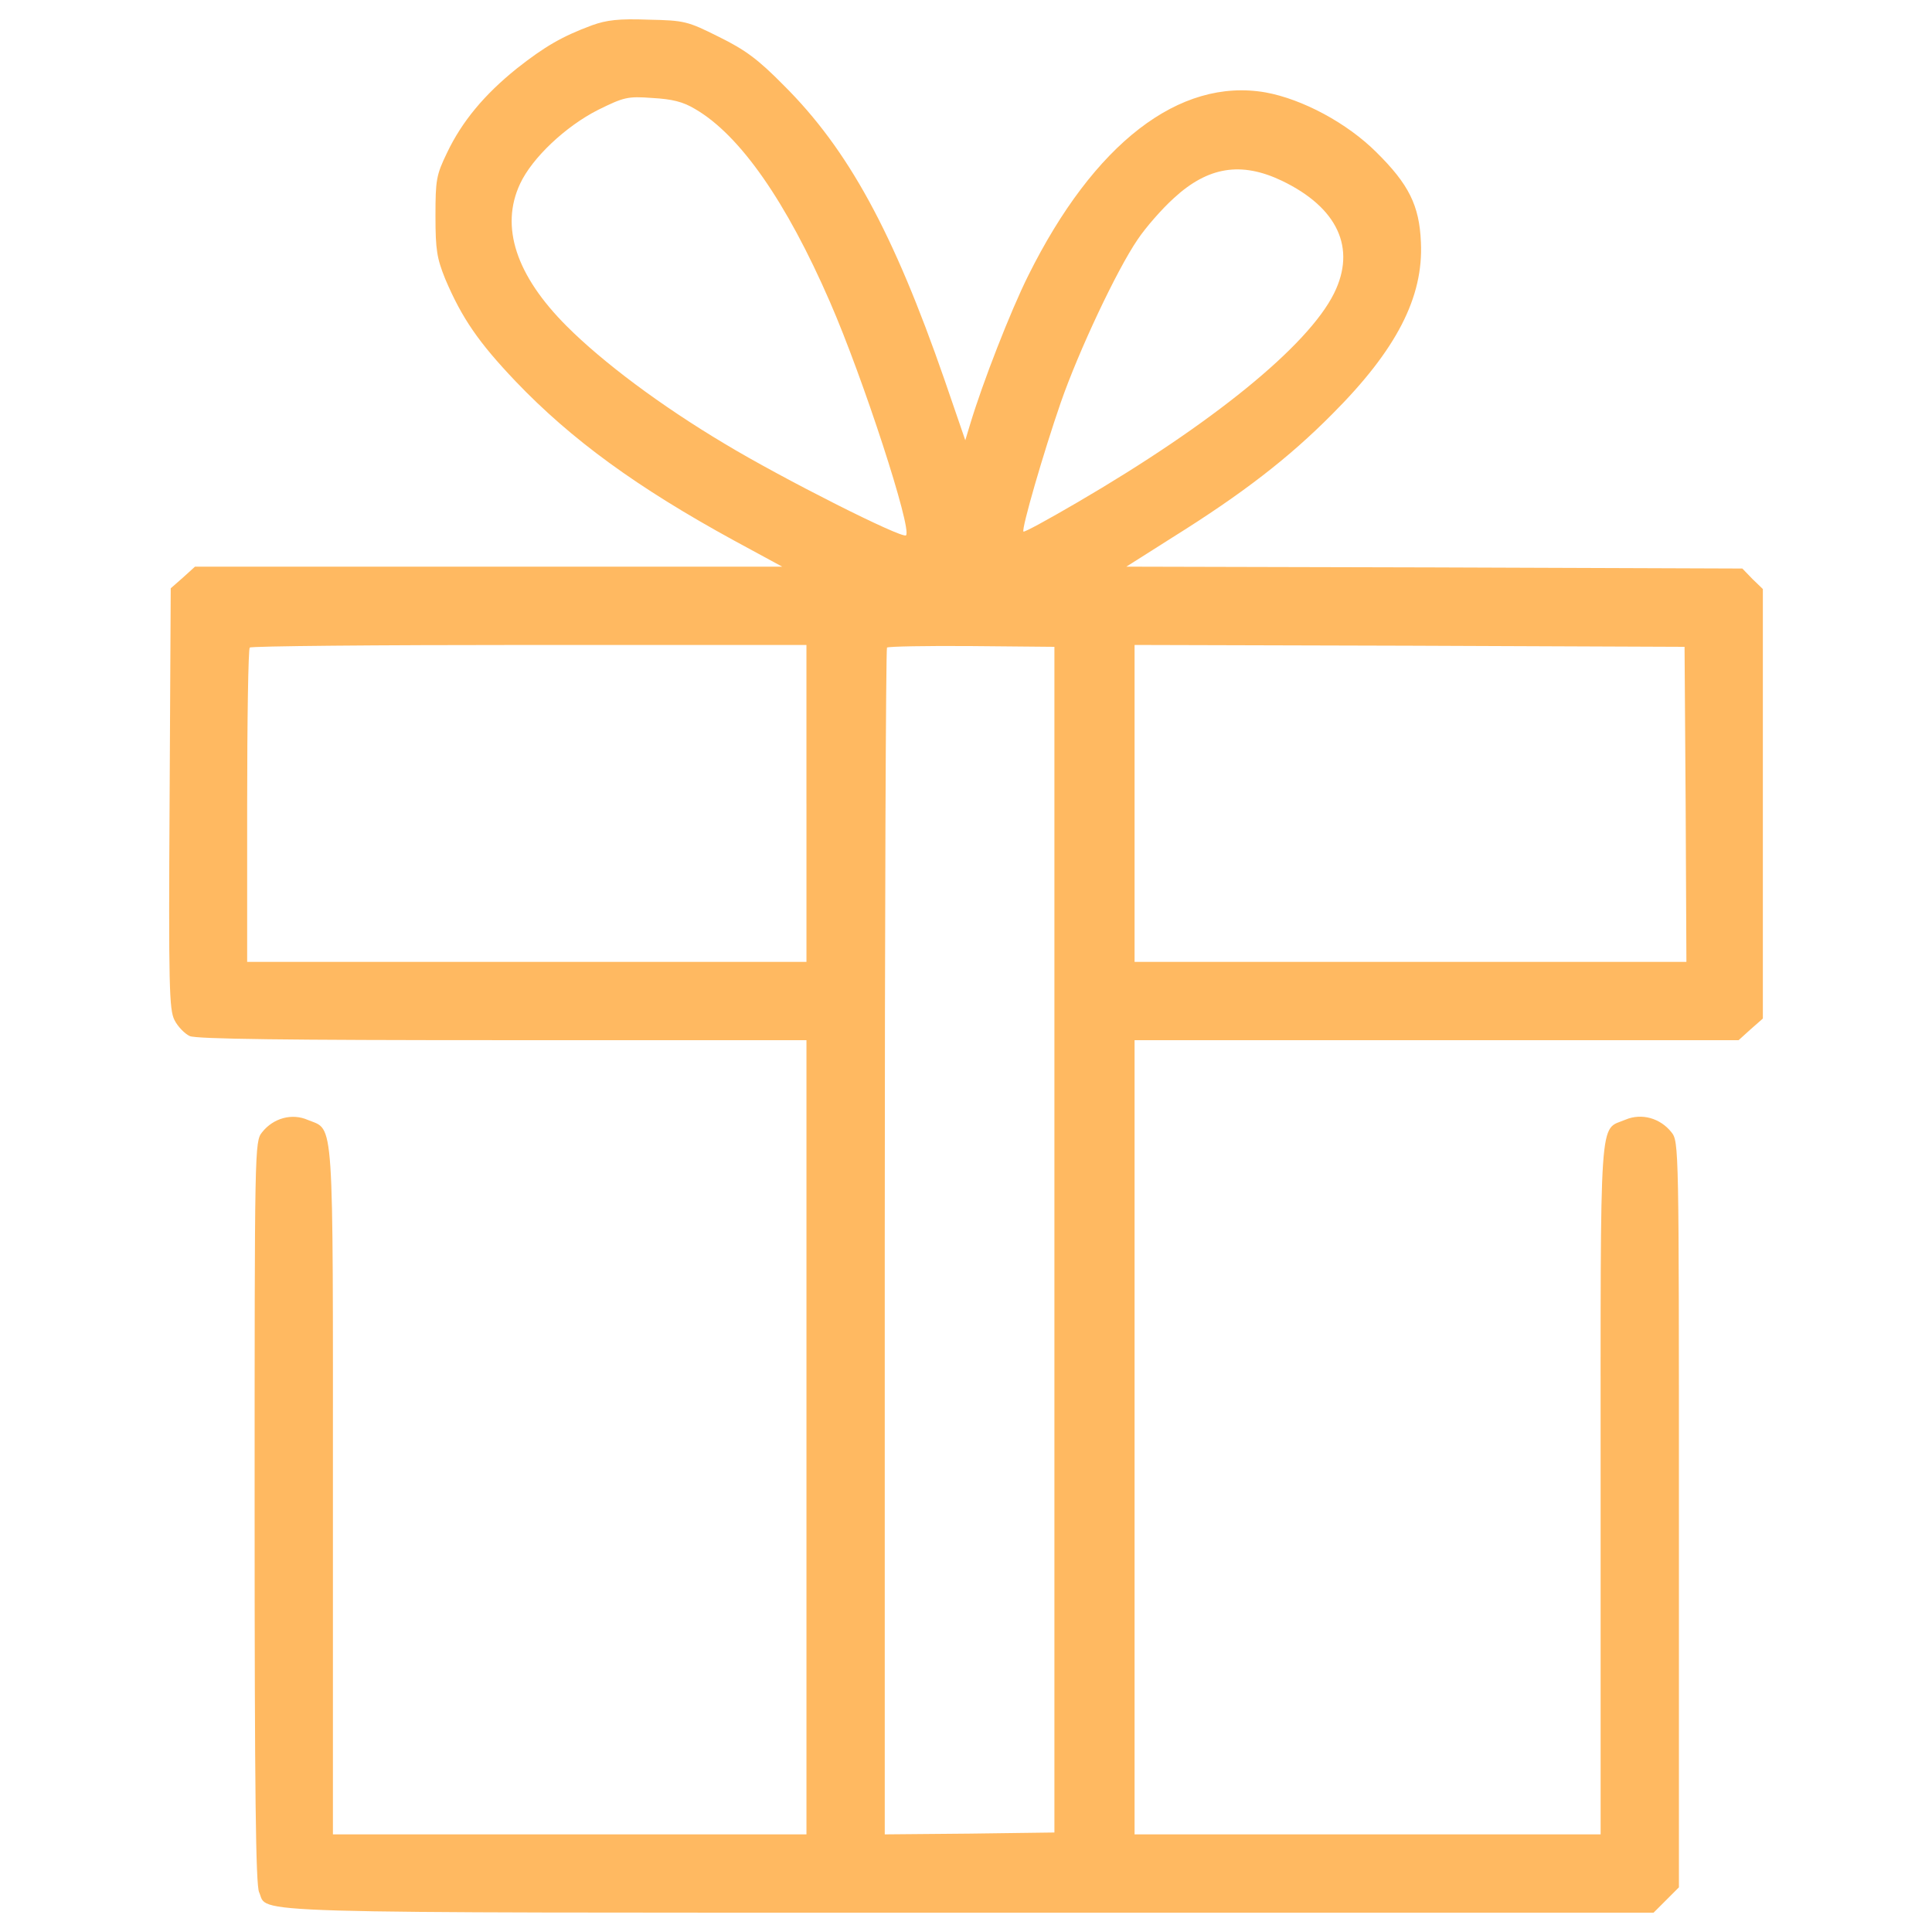 <?xml version="1.0" encoding="utf-8"?>
<!-- Svg Vector Icons : http://www.onlinewebfonts.com/icon -->
<!DOCTYPE svg PUBLIC "-//W3C//DTD SVG 1.1//EN" "http://www.w3.org/Graphics/SVG/1.1/DTD/svg11.dtd">
<svg version="1.1" fill="#ffb961" xmlns="http://www.w3.org/2000/svg" xmlns:xlink="http://www.w3.org/1999/xlink" x="0px" y="0px" viewBox="0 0 1000 1000" enable-background="new 0 0 1000 1000" xml:space="preserve">
<g><g transform="translate(0,511) scale(0.1,-0.1)"><path d="M3064.5,4979.2c-156.3-57.9-245.1-110-389.8-223.9c-167.9-135.1-283.7-274.1-360.9-436.2c-56-115.8-59.8-140.9-59.8-328.1c0-175.6,7.7-218.1,50.2-324.2c86.8-204.6,173.7-330,364.7-530.7c287.6-301.1,629.2-550,1130.9-824.1l249-135.1H2529.9H1009.2l-61.8-56l-63.7-56l-5.8-1088.5C872.1-1.8,876-115.7,903-169.7c17.4-34.7,54-71.4,79.1-83c34.7-15.5,503.7-21.2,1619.2-21.2h1572.9v-2055.4v-2055.4H2948.7H1723.2v1775.5c0,1974.3,7.7,1866.2-129.3,1922.2c-83,36.7-179.5,9.7-237.4-63.7c-38.6-48.2-38.6-73.3-38.6-1966.6c0-1445.5,5.8-1929.9,23.2-1966.6c50.2-111.9-181.4-106.1,3674.5-106.1h3543.3l65.6,65.6l65.6,65.6v1929.9c0,1904.8,0,1929.9-38.6,1978.2c-57.9,73.4-154.4,100.4-237.4,65.6c-139-59.8-129.3,81.1-129.3-1908.7v-1790.9H7078.7H5872.5v2055.4V-274h1563.2H8999l61.8,56l63.7,55.9V949.6v1111.6l-54,52.1l-52.1,54l-1594.1,5.8L5830,2177l237.4,150.5c364.8,227.7,604.1,413,827.9,638.8c333.9,333.9,472.8,606,459.3,889.7c-7.7,191.1-63.7,301.1-229.6,465.1c-152.5,152.5-384.1,276-575.1,310.7c-445.8,77.2-887.7-264.4-1227.4-947.6c-92.6-185.3-237.4-557.7-301.1-770l-25.1-83l-108.1,314.6c-264.4,762.3-497.9,1190.7-831.8,1522.7c-133.2,135.1-198.8,183.3-335.8,250.9c-162.1,81-177.6,84.9-364.8,88.8C3203.5,5014,3139.8,5006.3,3064.5,4979.2z M3599.1,4545c231.6-135.1,470.9-478.6,696.7-997.8c171.8-393.7,426.5-1177.2,393.7-1208.1c-19.3-19.3-642.7,295.3-939.9,474.8c-330,196.8-629.2,420.7-816.3,607.9c-262.5,262.5-345.5,515.3-241.2,737.2c61.8,133.2,235.4,297.2,403.3,382.1c133.2,65.6,152.5,71.4,279.8,61.8C3479.4,4597.1,3535.4,4583.6,3599.1,4545z M6634.8,4174.5c289.5-139,386-349.3,270.2-582.8c-135.1-272.1-631.1-675.5-1329.7-1082.7c-148.6-86.8-272.1-154.4-277.9-150.5c-11.6,11.6,104.2,411.1,193,667.7c92.6,266.3,289.5,685.1,397.5,843.4c42.5,63.7,127.4,160.2,187.2,214.2C6252.7,4247.8,6424.5,4274.8,6634.8,4174.5z M4174.2,951.5V131.3H2726.8H1279.3V938c0,443.9,5.8,814.4,13.5,820.2c5.8,7.7,658.1,13.5,1447.4,13.5h1433.9V951.5z M5457.6-1306.5V-4375l-438.1-5.8l-440-3.9V-1320c0,1686.7,5.8,3070.5,11.6,3078.2c7.7,5.8,204.6,9.6,440,7.7l426.5-3.9V-1306.5z M8724.9,947.7l3.9-816.4H7300.6H5872.5v820.2v820.2l1424.3-3.9l1422.4-5.8L8724.9,947.7z"/></g></g>
</svg>